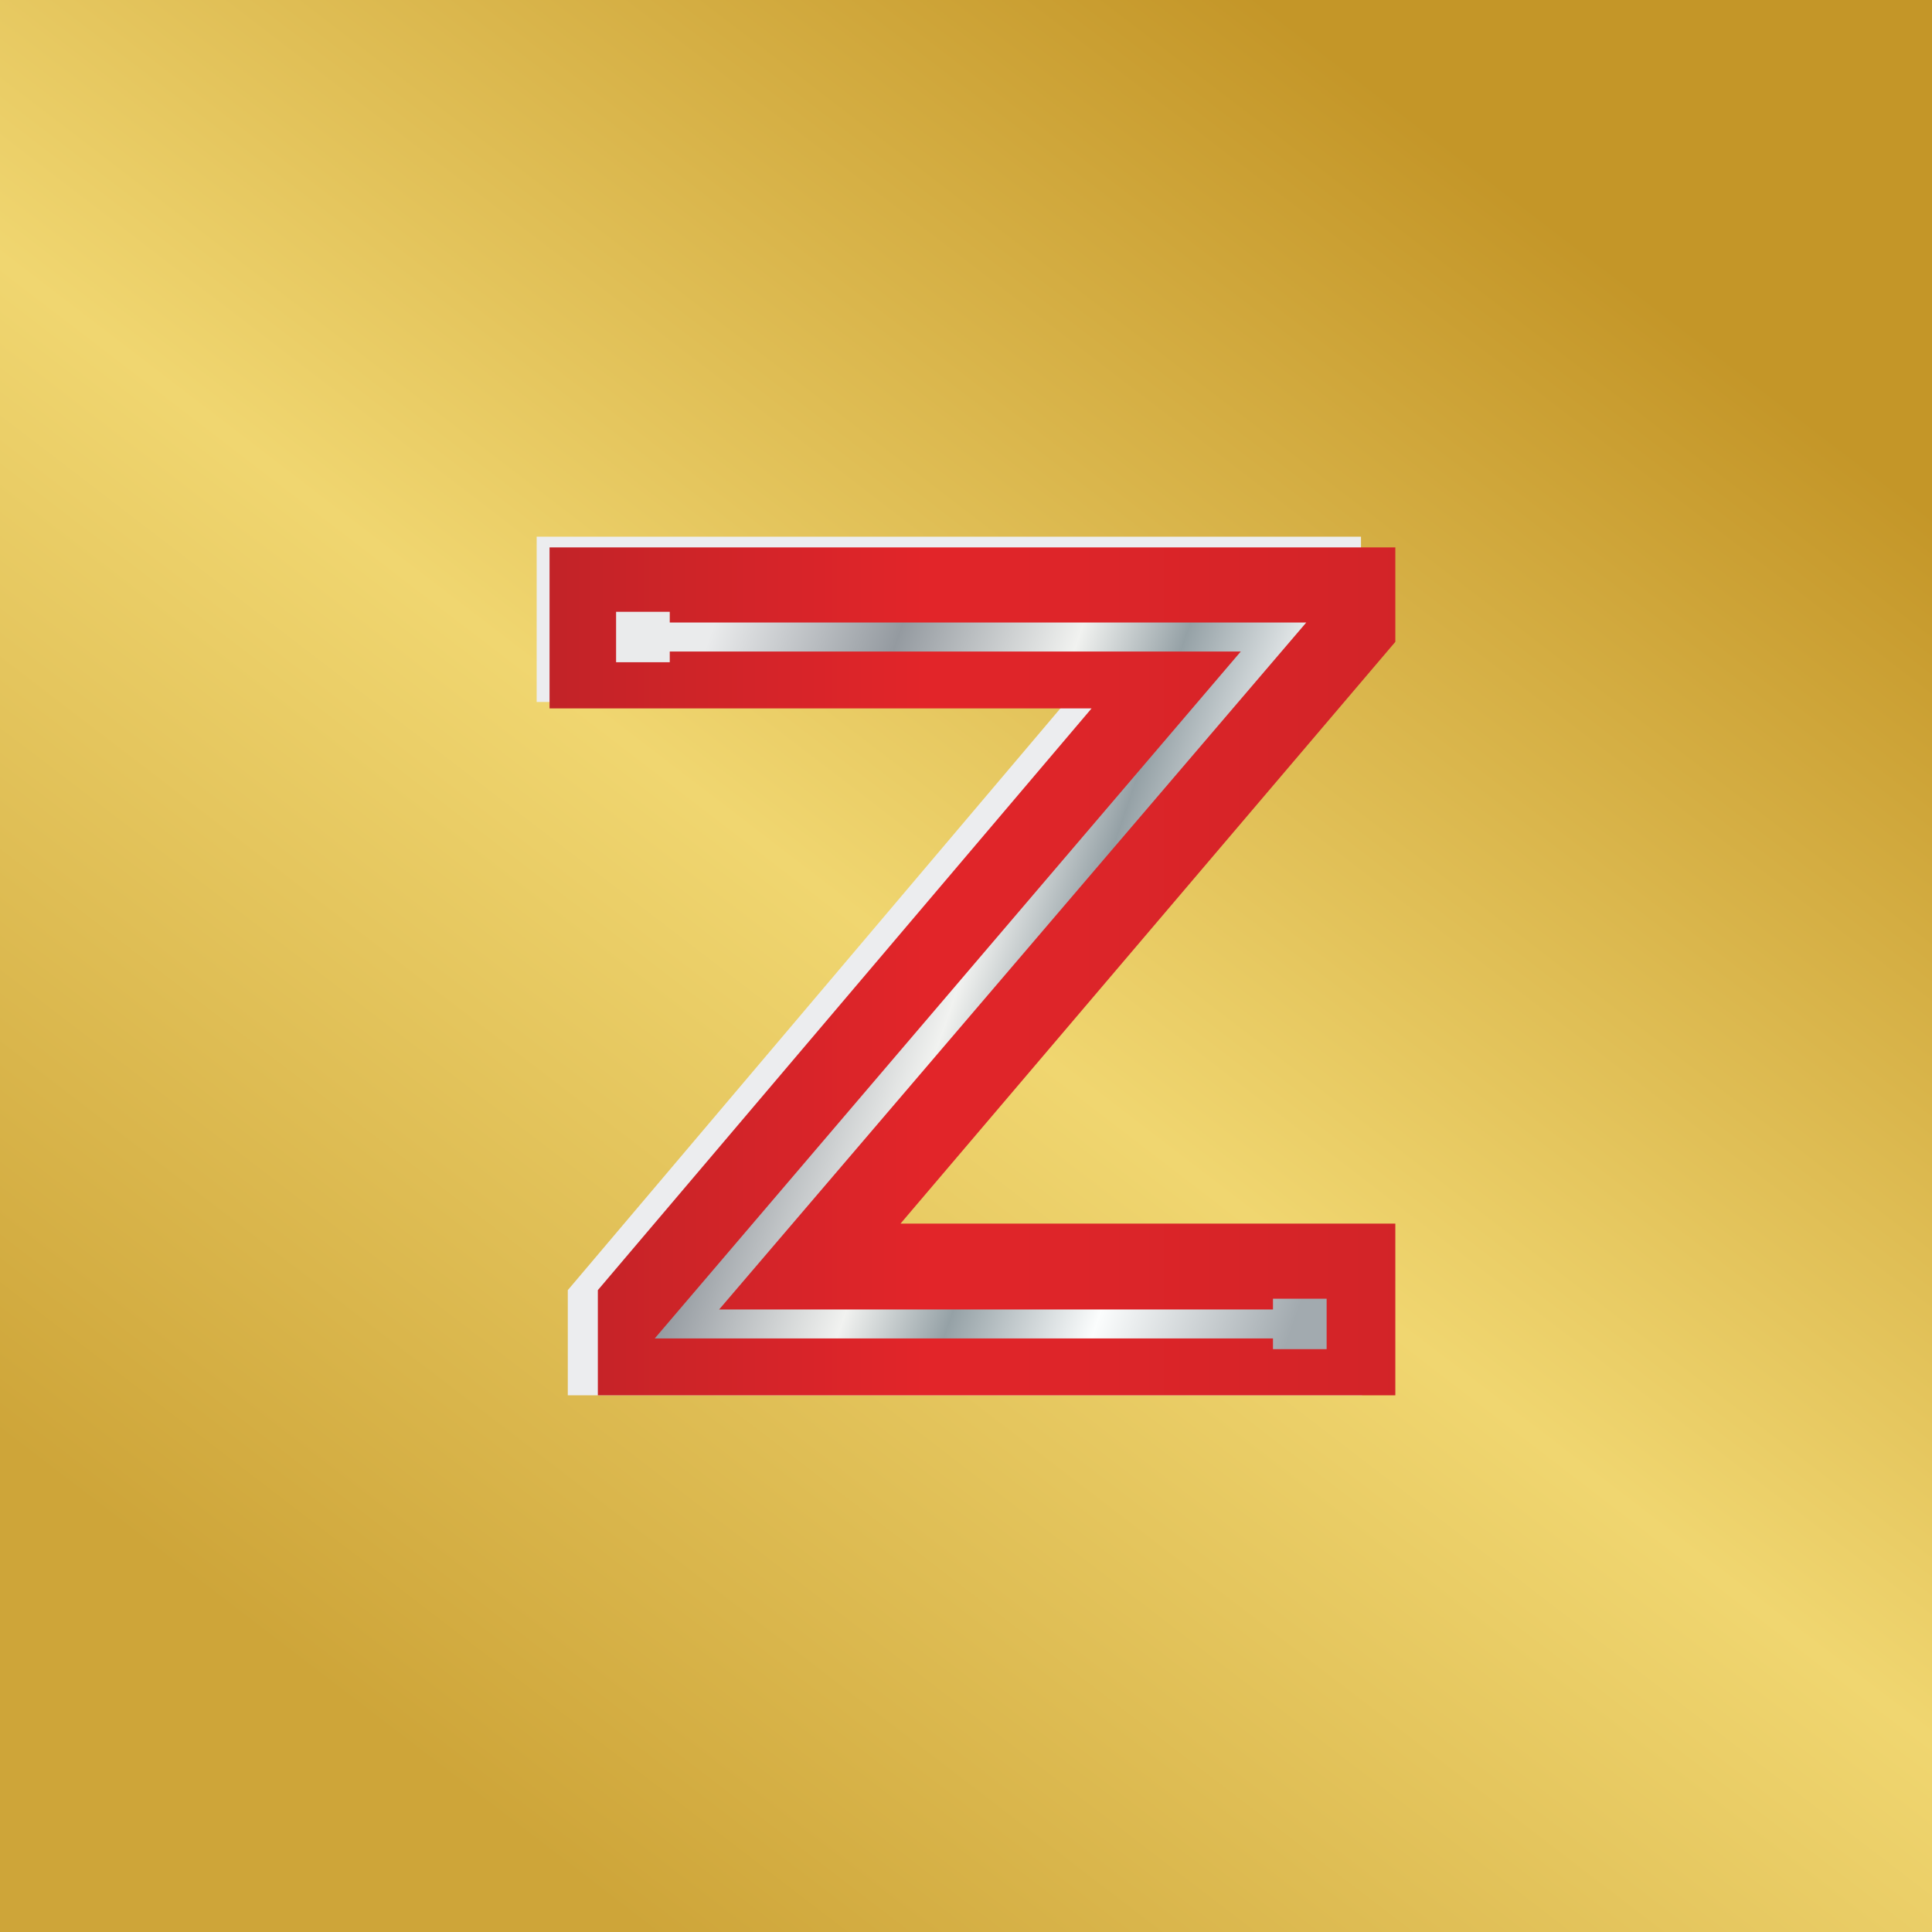 <!-- by TradingView --><svg width="18" height="18" viewBox="0 0 18 18" xmlns="http://www.w3.org/2000/svg"><rect x="0" y="0" width="18" height="18" fill="#333333" stroke="none"/><path fill="url(#a)" d="M0 0h18v18H0z"/><path d="M12.69 5H5v1.54h4.93l-4.64 5.48V13h7.4v-1.42H8.08l4.6-5.6V5Z" fill="#ECEDEF"/><path d="M13 5.1H5.12v1.5h5.05l-4.6 5.42V13H13v-1.6H8.39L13 5.98V5.1Z" fill="url(#b)"/><path d="M5.73 5.7h.51v.1h5.93L6.7 12.2h5.16v-.1h.5v.47h-.5v-.1H6.1l5.46-6.4H6.24v.1h-.5V5.7Z" fill="url(#c)"/><defs><linearGradient id="a" x1="15.17" y1="2.6" x2="4.34" y2="16.73" gradientUnits="userSpaceOnUse"><stop stop-color="#C49628"/><stop offset=".51" stop-color="#F0D670"/><stop offset="1" stop-color="#CEA539"/></linearGradient><linearGradient id="b" x1="5.12" y1="9.05" x2="13.07" y2="9.05" gradientUnits="userSpaceOnUse"><stop stop-color="#C22328"/><stop offset=".44" stop-color="#E22529"/><stop offset="1" stop-color="#D22428"/></linearGradient><linearGradient id="c" x1="5.47" y1="9.23" x2="12.31" y2="11.59" gradientUnits="userSpaceOnUse"><stop stop-color="#EAEBEC"/><stop offset=".23" stop-color="#949AA0"/><stop offset=".45" stop-color="#F1F2F0"/><stop offset=".58" stop-color="#95A1A6"/><stop offset=".76" stop-color="#FBFDFD"/><stop offset="1" stop-color="#A2AAAF"/></linearGradient></defs></svg>